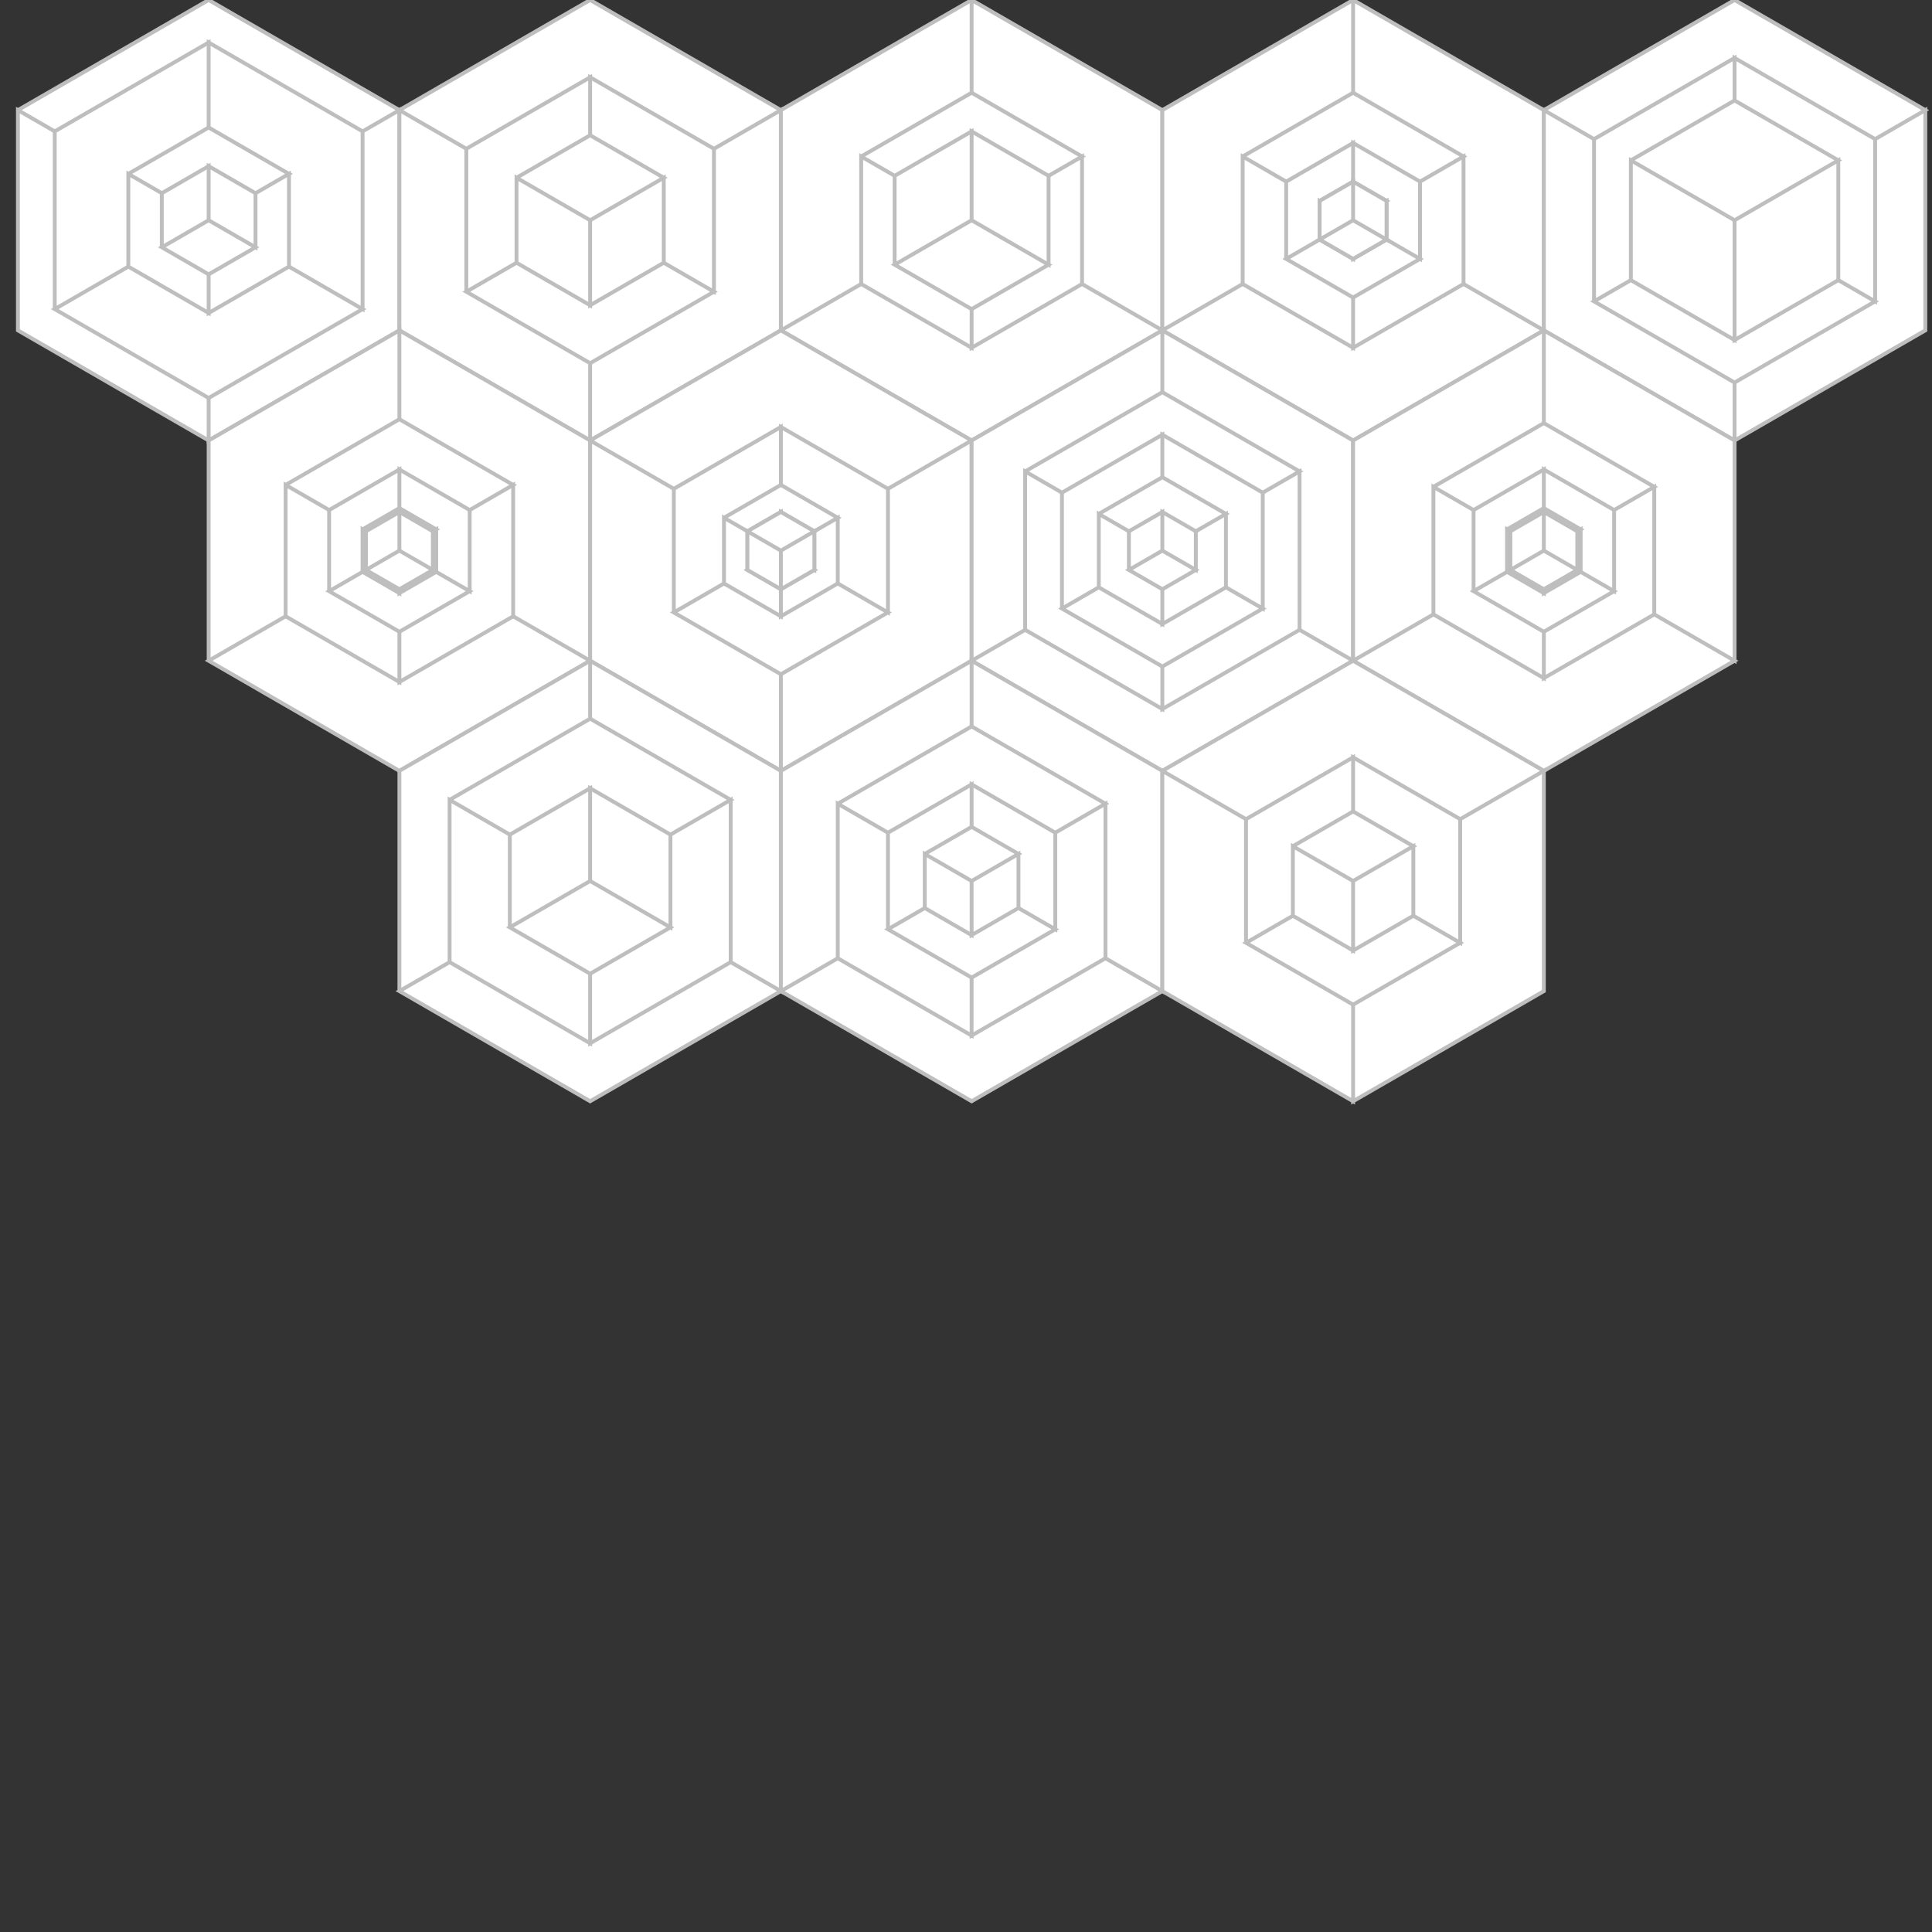 <?xml version="1.0" encoding="UTF-8"?>
<svg xmlns="http://www.w3.org/2000/svg" xmlns:xlink="http://www.w3.org/1999/xlink" width="500pt" height="500pt" viewBox="0 0 500 500" version="1.1">
<rect x="0" y="0" width="500" height="500" fill="#333333" stroke="none"/>
<g id="surface20">
<path style="fill-rule:evenodd;fill:rgb(100%,100%,100%);fill-opacity:1;stroke-width:1;stroke-linecap:round;stroke-linejoin:miter;stroke:rgb(74.51%,74.51%,74.51%);stroke-opacity:1;stroke-miterlimit:10;" d="M 54 57 L 54 114 L 103.363 85.5 L 103.363 28.5 Z M 54 57 L 4.637 28.5 L 4.637 85.5 L 54 114 Z M 54 57 L 103.363 28.5 L 54 0 L 4.637 28.5 "/>
<path style="fill-rule:evenodd;fill:rgb(100%,100%,100%);fill-opacity:1;stroke-width:1;stroke-linecap:round;stroke-linejoin:miter;stroke:rgb(74.51%,74.51%,74.51%);stroke-opacity:1;stroke-miterlimit:10;" d="M 54 57 L 93.836 80 L 93.836 34 L 54 11 Z M 54 57 L 14.164 80 L 54 103 L 93.836 80 Z M 54 57 L 54 11 L 14.164 34 L 14.164 80 "/>
<path style="fill-rule:evenodd;fill:rgb(100%,100%,100%);fill-opacity:1;stroke-width:1;stroke-linecap:round;stroke-linejoin:miter;stroke:rgb(74.51%,74.51%,74.51%);stroke-opacity:1;stroke-miterlimit:10;" d="M 54 57 L 54 81 L 74.785 69 L 74.785 45 Z M 54 57 L 33.215 45 L 33.215 69 L 54 81 Z M 54 57 L 74.785 45 L 54 33 L 33.215 45 "/>
<path style="fill-rule:evenodd;fill:rgb(100%,100%,100%);fill-opacity:1;stroke-width:1;stroke-linecap:round;stroke-linejoin:miter;stroke:rgb(74.51%,74.51%,74.51%);stroke-opacity:1;stroke-miterlimit:10;" d="M 54 57 L 66.125 64 L 66.125 50 L 54 43 Z M 54 57 L 41.875 64 L 54 71 L 66.125 64 Z M 54 57 L 54 43 L 41.875 50 L 41.875 64 "/>
<path style="fill-rule:evenodd;fill:rgb(100%,100%,100%);fill-opacity:1;stroke-width:1;stroke-linecap:round;stroke-linejoin:miter;stroke:rgb(74.51%,74.51%,74.51%);stroke-opacity:1;stroke-miterlimit:10;" d="M 152.727 57 L 152.727 114 L 202.09 85.5 L 202.09 28.5 Z M 152.727 57 L 103.363 28.5 L 103.363 85.5 L 152.727 114 Z M 152.727 57 L 202.09 28.5 L 152.727 0 L 103.363 28.5 "/>
<path style="fill-rule:evenodd;fill:rgb(100%,100%,100%);fill-opacity:1;stroke-width:1;stroke-linecap:round;stroke-linejoin:miter;stroke:rgb(74.51%,74.51%,74.51%);stroke-opacity:1;stroke-miterlimit:10;" d="M 152.727 57 L 184.77 75.5 L 184.77 38.5 L 152.727 20 Z M 152.727 57 L 120.684 75.5 L 152.727 94 L 184.77 75.5 Z M 152.727 57 L 152.727 20 L 120.684 38.5 L 120.684 75.5 "/>
<path style="fill-rule:evenodd;fill:rgb(100%,100%,100%);fill-opacity:1;stroke-width:1;stroke-linecap:round;stroke-linejoin:miter;stroke:rgb(74.51%,74.51%,74.51%);stroke-opacity:1;stroke-miterlimit:10;" d="M 152.727 57 L 152.727 79 L 171.781 68 L 171.781 46 Z M 152.727 57 L 133.676 46 L 133.676 68 L 152.727 79 Z M 152.727 57 L 171.781 46 L 152.727 35 L 133.676 46 "/>
<path style="fill-rule:evenodd;fill:rgb(100%,100%,100%);fill-opacity:1;stroke-width:1;stroke-linecap:round;stroke-linejoin:miter;stroke:rgb(74.51%,74.51%,74.51%);stroke-opacity:1;stroke-miterlimit:10;" d="M 251.453 57 L 300.816 85.5 L 300.816 28.5 L 251.453 0 Z M 251.453 57 L 202.09 85.5 L 251.453 114 L 300.816 85.5 Z M 251.453 57 L 251.453 0 L 202.09 28.5 L 202.09 85.5 "/>
<path style="fill-rule:evenodd;fill:rgb(100%,100%,100%);fill-opacity:1;stroke-width:1;stroke-linecap:round;stroke-linejoin:miter;stroke:rgb(74.51%,74.51%,74.51%);stroke-opacity:1;stroke-miterlimit:10;" d="M 251.453 57 L 251.453 90 L 280.031 73.5 L 280.031 40.5 Z M 251.453 57 L 222.875 40.5 L 222.875 73.5 L 251.453 90 Z M 251.453 57 L 280.031 40.5 L 251.453 24 L 222.875 40.5 "/>
<path style="fill-rule:evenodd;fill:rgb(100%,100%,100%);fill-opacity:1;stroke-width:1;stroke-linecap:round;stroke-linejoin:miter;stroke:rgb(74.51%,74.51%,74.51%);stroke-opacity:1;stroke-miterlimit:10;" d="M 251.453 57 L 271.371 68.5 L 271.371 45.5 L 251.453 34 Z M 251.453 57 L 231.535 68.5 L 251.453 80 L 271.371 68.5 Z M 251.453 57 L 251.453 34 L 231.535 45.5 L 231.535 68.5 "/>
<path style="fill-rule:evenodd;fill:rgb(100%,100%,100%);fill-opacity:1;stroke-width:1;stroke-linecap:round;stroke-linejoin:miter;stroke:rgb(74.51%,74.51%,74.51%);stroke-opacity:1;stroke-miterlimit:10;" d="M 350.18 57 L 399.543 85.5 L 399.543 28.5 L 350.18 0 Z M 350.18 57 L 300.816 85.5 L 350.18 114 L 399.543 85.5 Z M 350.18 57 L 350.18 0 L 300.816 28.5 L 300.816 85.5 "/>
<path style="fill-rule:evenodd;fill:rgb(100%,100%,100%);fill-opacity:1;stroke-width:1;stroke-linecap:round;stroke-linejoin:miter;stroke:rgb(74.51%,74.51%,74.51%);stroke-opacity:1;stroke-miterlimit:10;" d="M 350.18 57 L 350.18 90 L 378.758 73.5 L 378.758 40.5 Z M 350.18 57 L 321.602 40.5 L 321.602 73.5 L 350.18 90 Z M 350.18 57 L 378.758 40.5 L 350.18 24 L 321.602 40.5 "/>
<path style="fill-rule:evenodd;fill:rgb(100%,100%,100%);fill-opacity:1;stroke-width:1;stroke-linecap:round;stroke-linejoin:miter;stroke:rgb(74.51%,74.51%,74.51%);stroke-opacity:1;stroke-miterlimit:10;" d="M 350.18 57 L 367.5 67 L 367.5 47 L 350.18 37 Z M 350.18 57 L 332.859 67 L 350.18 77 L 367.5 67 Z M 350.18 57 L 350.18 37 L 332.859 47 L 332.859 67 "/>
<path style="fill-rule:evenodd;fill:rgb(100%,100%,100%);fill-opacity:1;stroke-width:1;stroke-linecap:round;stroke-linejoin:miter;stroke:rgb(74.51%,74.51%,74.51%);stroke-opacity:1;stroke-miterlimit:10;" d="M 350.18 57 L 350.18 67 L 358.84 62 L 358.84 52 Z M 350.18 57 L 341.52 52 L 341.52 62 L 350.18 67 Z M 350.18 57 L 358.84 52 L 350.18 47 L 341.52 52 "/>
<path style="fill-rule:evenodd;fill:rgb(100%,100%,100%);fill-opacity:1;stroke-width:1;stroke-linecap:round;stroke-linejoin:miter;stroke:rgb(74.51%,74.51%,74.51%);stroke-opacity:1;stroke-miterlimit:10;" d="M 350.18 57 L 358.84 62 L 358.84 52 L 350.18 47 Z M 350.18 57 L 341.52 62 L 350.18 67 L 358.84 62 Z M 350.18 57 L 350.18 47 L 341.52 52 L 341.52 62 "/>
<path style="fill-rule:evenodd;fill:rgb(100%,100%,100%);fill-opacity:1;stroke-width:1;stroke-linecap:round;stroke-linejoin:miter;stroke:rgb(74.51%,74.51%,74.51%);stroke-opacity:1;stroke-miterlimit:10;" d="M 448.906 57 L 448.906 114 L 498.27 85.5 L 498.27 28.5 Z M 448.906 57 L 399.543 28.5 L 399.543 85.5 L 448.906 114 Z M 448.906 57 L 498.27 28.5 L 448.906 0 L 399.543 28.5 "/>
<path style="fill-rule:evenodd;fill:rgb(100%,100%,100%);fill-opacity:1;stroke-width:1;stroke-linecap:round;stroke-linejoin:miter;stroke:rgb(74.51%,74.51%,74.51%);stroke-opacity:1;stroke-miterlimit:10;" d="M 448.906 57 L 485.281 78 L 485.281 36 L 448.906 15 Z M 448.906 57 L 412.535 78 L 448.906 99 L 485.281 78 Z M 448.906 57 L 448.906 15 L 412.535 36 L 412.535 78 "/>
<path style="fill-rule:evenodd;fill:rgb(100%,100%,100%);fill-opacity:1;stroke-width:1;stroke-linecap:round;stroke-linejoin:miter;stroke:rgb(74.51%,74.51%,74.51%);stroke-opacity:1;stroke-miterlimit:10;" d="M 448.906 57 L 448.906 88 L 475.754 72.5 L 475.754 41.5 Z M 448.906 57 L 422.062 41.5 L 422.062 72.5 L 448.906 88 Z M 448.906 57 L 475.754 41.5 L 448.906 26 L 422.062 41.5 "/>
<path style="fill-rule:evenodd;fill:rgb(100%,100%,100%);fill-opacity:1;stroke-width:1;stroke-linecap:round;stroke-linejoin:miter;stroke:rgb(74.51%,74.51%,74.51%);stroke-opacity:1;stroke-miterlimit:10;" d="M 103.363 142.5 L 152.727 171 L 152.727 114 L 103.363 85.5 Z M 103.363 142.5 L 54 171 L 103.363 199.5 L 152.727 171 Z M 103.363 142.5 L 103.363 85.5 L 54 114 L 54 171 "/>
<path style="fill-rule:evenodd;fill:rgb(100%,100%,100%);fill-opacity:1;stroke-width:1;stroke-linecap:round;stroke-linejoin:miter;stroke:rgb(74.51%,74.51%,74.51%);stroke-opacity:1;stroke-miterlimit:10;" d="M 103.363 142.5 L 103.363 176.5 L 132.809 159.5 L 132.809 125.5 Z M 103.363 142.5 L 73.918 125.5 L 73.918 159.5 L 103.363 176.5 Z M 103.363 142.5 L 132.809 125.5 L 103.363 108.5 L 73.918 125.5 "/>
<path style="fill-rule:evenodd;fill:rgb(100%,100%,100%);fill-opacity:1;stroke-width:1;stroke-linecap:round;stroke-linejoin:miter;stroke:rgb(74.51%,74.51%,74.51%);stroke-opacity:1;stroke-miterlimit:10;" d="M 103.363 142.5 L 121.551 153 L 121.551 132 L 103.363 121.5 Z M 103.363 142.5 L 85.176 153 L 103.363 163.5 L 121.551 153 Z M 103.363 142.5 L 103.363 121.5 L 85.176 132 L 85.176 153 "/>
<path style="fill-rule:evenodd;fill:rgb(100%,100%,100%);fill-opacity:1;stroke-width:1;stroke-linecap:round;stroke-linejoin:miter;stroke:rgb(74.51%,74.51%,74.51%);stroke-opacity:1;stroke-miterlimit:10;" d="M 103.363 142.5 L 103.363 153.5 L 112.891 148 L 112.891 137 Z M 103.363 142.5 L 93.836 137 L 93.836 148 L 103.363 153.5 Z M 103.363 142.5 L 112.891 137 L 103.363 131.5 L 93.836 137 "/>
<path style="fill-rule:evenodd;fill:rgb(100%,100%,100%);fill-opacity:1;stroke-width:1;stroke-linecap:round;stroke-linejoin:miter;stroke:rgb(74.51%,74.51%,74.51%);stroke-opacity:1;stroke-miterlimit:10;" d="M 103.363 142.5 L 112.023 147.5 L 112.023 137.5 L 103.363 132.5 Z M 103.363 142.5 L 94.703 147.5 L 103.363 152.5 L 112.023 147.5 Z M 103.363 142.5 L 103.363 132.5 L 94.703 137.5 L 94.703 147.5 "/>
<path style="fill-rule:evenodd;fill:rgb(100%,100%,100%);fill-opacity:1;stroke-width:1;stroke-linecap:round;stroke-linejoin:miter;stroke:rgb(74.51%,74.51%,74.51%);stroke-opacity:1;stroke-miterlimit:10;" d="M 202.09 142.5 L 202.09 199.5 L 251.453 171 L 251.453 114 Z M 202.09 142.5 L 152.727 114 L 152.727 171 L 202.09 199.5 Z M 202.09 142.5 L 251.453 114 L 202.09 85.5 L 152.727 114 "/>
<path style="fill-rule:evenodd;fill:rgb(100%,100%,100%);fill-opacity:1;stroke-width:1;stroke-linecap:round;stroke-linejoin:miter;stroke:rgb(74.51%,74.51%,74.51%);stroke-opacity:1;stroke-miterlimit:10;" d="M 202.09 142.5 L 229.805 158.5 L 229.805 126.5 L 202.09 110.5 Z M 202.09 142.5 L 174.379 158.5 L 202.09 174.5 L 229.805 158.5 Z M 202.09 142.5 L 202.09 110.5 L 174.379 126.5 L 174.379 158.5 "/>
<path style="fill-rule:evenodd;fill:rgb(100%,100%,100%);fill-opacity:1;stroke-width:1;stroke-linecap:round;stroke-linejoin:miter;stroke:rgb(74.51%,74.51%,74.51%);stroke-opacity:1;stroke-miterlimit:10;" d="M 202.09 142.5 L 202.09 159.5 L 216.812 151 L 216.812 134 Z M 202.09 142.5 L 187.367 134 L 187.367 151 L 202.09 159.5 Z M 202.09 142.5 L 216.812 134 L 202.09 125.5 L 187.367 134 "/>
<path style="fill-rule:evenodd;fill:rgb(100%,100%,100%);fill-opacity:1;stroke-width:1;stroke-linecap:round;stroke-linejoin:miter;stroke:rgb(74.51%,74.51%,74.51%);stroke-opacity:1;stroke-miterlimit:10;" d="M 202.09 142.5 L 210.75 147.5 L 210.75 137.5 L 202.09 132.5 Z M 202.09 142.5 L 193.43 147.5 L 202.09 152.5 L 210.75 147.5 Z M 202.09 142.5 L 202.09 132.5 L 193.43 137.5 L 193.43 147.5 "/>
<path style="fill-rule:evenodd;fill:rgb(100%,100%,100%);fill-opacity:1;stroke-width:1;stroke-linecap:round;stroke-linejoin:miter;stroke:rgb(74.51%,74.51%,74.51%);stroke-opacity:1;stroke-miterlimit:10;" d="M 202.09 142.5 L 202.09 152.5 L 210.75 147.5 L 210.75 137.5 Z M 202.09 142.5 L 193.43 137.5 L 193.43 147.5 L 202.09 152.5 Z M 202.09 142.5 L 210.75 137.5 L 202.09 132.5 L 193.43 137.5 "/>
<path style="fill-rule:evenodd;fill:rgb(100%,100%,100%);fill-opacity:1;stroke-width:1;stroke-linecap:round;stroke-linejoin:miter;stroke:rgb(74.51%,74.51%,74.51%);stroke-opacity:1;stroke-miterlimit:10;" d="M 300.816 142.5 L 350.18 171 L 350.18 114 L 300.816 85.5 Z M 300.816 142.5 L 251.453 171 L 300.816 199.5 L 350.18 171 Z M 300.816 142.5 L 300.816 85.5 L 251.453 114 L 251.453 171 "/>
<path style="fill-rule:evenodd;fill:rgb(100%,100%,100%);fill-opacity:1;stroke-width:1;stroke-linecap:round;stroke-linejoin:miter;stroke:rgb(74.51%,74.51%,74.51%);stroke-opacity:1;stroke-miterlimit:10;" d="M 300.816 142.5 L 300.816 183.5 L 336.324 163 L 336.324 122 Z M 300.816 142.5 L 265.309 122 L 265.309 163 L 300.816 183.5 Z M 300.816 142.5 L 336.324 122 L 300.816 101.5 L 265.309 122 "/>
<path style="fill-rule:evenodd;fill:rgb(100%,100%,100%);fill-opacity:1;stroke-width:1;stroke-linecap:round;stroke-linejoin:miter;stroke:rgb(74.51%,74.51%,74.51%);stroke-opacity:1;stroke-miterlimit:10;" d="M 300.816 142.5 L 326.797 157.5 L 326.797 127.5 L 300.816 112.5 Z M 300.816 142.5 L 274.836 157.5 L 300.816 172.5 L 326.797 157.5 Z M 300.816 142.5 L 300.816 112.5 L 274.836 127.5 L 274.836 157.5 "/>
<path style="fill-rule:evenodd;fill:rgb(100%,100%,100%);fill-opacity:1;stroke-width:1;stroke-linecap:round;stroke-linejoin:miter;stroke:rgb(74.51%,74.51%,74.51%);stroke-opacity:1;stroke-miterlimit:10;" d="M 300.816 142.5 L 300.816 161.5 L 317.273 152 L 317.273 133 Z M 300.816 142.5 L 284.363 133 L 284.363 152 L 300.816 161.5 Z M 300.816 142.5 L 317.273 133 L 300.816 123.5 L 284.363 133 "/>
<path style="fill-rule:evenodd;fill:rgb(100%,100%,100%);fill-opacity:1;stroke-width:1;stroke-linecap:round;stroke-linejoin:miter;stroke:rgb(74.51%,74.51%,74.51%);stroke-opacity:1;stroke-miterlimit:10;" d="M 300.816 142.5 L 309.477 147.5 L 309.477 137.5 L 300.816 132.5 Z M 300.816 142.5 L 292.156 147.5 L 300.816 152.5 L 309.477 147.5 Z M 300.816 142.5 L 300.816 132.5 L 292.156 137.5 L 292.156 147.5 "/>
<path style="fill-rule:evenodd;fill:rgb(100%,100%,100%);fill-opacity:1;stroke-width:1;stroke-linecap:round;stroke-linejoin:miter;stroke:rgb(74.51%,74.51%,74.51%);stroke-opacity:1;stroke-miterlimit:10;" d="M 399.543 142.5 L 448.906 171 L 448.906 114 L 399.543 85.5 Z M 399.543 142.5 L 350.18 171 L 399.543 199.5 L 448.906 171 Z M 399.543 142.5 L 399.543 85.5 L 350.18 114 L 350.18 171 "/>
<path style="fill-rule:evenodd;fill:rgb(100%,100%,100%);fill-opacity:1;stroke-width:1;stroke-linecap:round;stroke-linejoin:miter;stroke:rgb(74.51%,74.51%,74.51%);stroke-opacity:1;stroke-miterlimit:10;" d="M 399.543 142.5 L 399.543 175.5 L 428.121 159 L 428.121 126 Z M 399.543 142.5 L 370.965 126 L 370.965 159 L 399.543 175.5 Z M 399.543 142.5 L 428.121 126 L 399.543 109.5 L 370.965 126 "/>
<path style="fill-rule:evenodd;fill:rgb(100%,100%,100%);fill-opacity:1;stroke-width:1;stroke-linecap:round;stroke-linejoin:miter;stroke:rgb(74.51%,74.51%,74.51%);stroke-opacity:1;stroke-miterlimit:10;" d="M 399.543 142.5 L 417.73 153 L 417.73 132 L 399.543 121.5 Z M 399.543 142.5 L 381.359 153 L 399.543 163.5 L 417.73 153 Z M 399.543 142.5 L 399.543 121.5 L 381.359 132 L 381.359 153 "/>
<path style="fill-rule:evenodd;fill:rgb(100%,100%,100%);fill-opacity:1;stroke-width:1;stroke-linecap:round;stroke-linejoin:miter;stroke:rgb(74.51%,74.51%,74.51%);stroke-opacity:1;stroke-miterlimit:10;" d="M 399.543 142.5 L 399.543 153.5 L 409.07 148 L 409.07 137 Z M 399.543 142.5 L 390.02 137 L 390.02 148 L 399.543 153.5 Z M 399.543 142.5 L 409.07 137 L 399.543 131.5 L 390.02 137 "/>
<path style="fill-rule:evenodd;fill:rgb(100%,100%,100%);fill-opacity:1;stroke-width:1;stroke-linecap:round;stroke-linejoin:miter;stroke:rgb(74.51%,74.51%,74.51%);stroke-opacity:1;stroke-miterlimit:10;" d="M 399.543 142.5 L 408.203 147.5 L 408.203 137.5 L 399.543 132.5 Z M 399.543 142.5 L 390.883 147.5 L 399.543 152.5 L 408.203 147.5 Z M 399.543 142.5 L 399.543 132.5 L 390.883 137.5 L 390.883 147.5 "/>
<path style="fill-rule:evenodd;fill:rgb(100%,100%,100%);fill-opacity:1;stroke-width:1;stroke-linecap:round;stroke-linejoin:miter;stroke:rgb(74.51%,74.51%,74.51%);stroke-opacity:1;stroke-miterlimit:10;" d="M 152.727 228 L 202.09 256.5 L 202.09 199.5 L 152.727 171 Z M 152.727 228 L 103.363 256.5 L 152.727 285 L 202.09 256.5 Z M 152.727 228 L 152.727 171 L 103.363 199.5 L 103.363 256.5 "/>
<path style="fill-rule:evenodd;fill:rgb(100%,100%,100%);fill-opacity:1;stroke-width:1;stroke-linecap:round;stroke-linejoin:miter;stroke:rgb(74.51%,74.51%,74.51%);stroke-opacity:1;stroke-miterlimit:10;" d="M 152.727 228 L 152.727 270 L 189.102 249 L 189.102 207 Z M 152.727 228 L 116.355 207 L 116.355 249 L 152.727 270 Z M 152.727 228 L 189.102 207 L 152.727 186 L 116.355 207 "/>
<path style="fill-rule:evenodd;fill:rgb(100%,100%,100%);fill-opacity:1;stroke-width:1;stroke-linecap:round;stroke-linejoin:miter;stroke:rgb(74.51%,74.51%,74.51%);stroke-opacity:1;stroke-miterlimit:10;" d="M 152.727 228 L 173.512 240 L 173.512 216 L 152.727 204 Z M 152.727 228 L 131.941 240 L 152.727 252 L 173.512 240 Z M 152.727 228 L 152.727 204 L 131.941 216 L 131.941 240 "/>
<path style="fill-rule:evenodd;fill:rgb(100%,100%,100%);fill-opacity:1;stroke-width:1;stroke-linecap:round;stroke-linejoin:miter;stroke:rgb(74.51%,74.51%,74.51%);stroke-opacity:1;stroke-miterlimit:10;" d="M 251.453 228 L 300.816 256.5 L 300.816 199.5 L 251.453 171 Z M 251.453 228 L 202.09 256.5 L 251.453 285 L 300.816 256.5 Z M 251.453 228 L 251.453 171 L 202.09 199.5 L 202.09 256.5 "/>
<path style="fill-rule:evenodd;fill:rgb(100%,100%,100%);fill-opacity:1;stroke-width:1;stroke-linecap:round;stroke-linejoin:miter;stroke:rgb(74.51%,74.51%,74.51%);stroke-opacity:1;stroke-miterlimit:10;" d="M 251.453 228 L 251.453 268 L 286.094 248 L 286.094 208 Z M 251.453 228 L 216.812 208 L 216.812 248 L 251.453 268 Z M 251.453 228 L 286.094 208 L 251.453 188 L 216.812 208 "/>
<path style="fill-rule:evenodd;fill:rgb(100%,100%,100%);fill-opacity:1;stroke-width:1;stroke-linecap:round;stroke-linejoin:miter;stroke:rgb(74.51%,74.51%,74.51%);stroke-opacity:1;stroke-miterlimit:10;" d="M 251.453 228 L 273.105 240.5 L 273.105 215.5 L 251.453 203 Z M 251.453 228 L 229.805 240.5 L 251.453 253 L 273.105 240.5 Z M 251.453 228 L 251.453 203 L 229.805 215.5 L 229.805 240.5 "/>
<path style="fill-rule:evenodd;fill:rgb(100%,100%,100%);fill-opacity:1;stroke-width:1;stroke-linecap:round;stroke-linejoin:miter;stroke:rgb(74.51%,74.51%,74.51%);stroke-opacity:1;stroke-miterlimit:10;" d="M 251.453 228 L 251.453 242 L 263.578 235 L 263.578 221 Z M 251.453 228 L 239.328 221 L 239.328 235 L 251.453 242 Z M 251.453 228 L 263.578 221 L 251.453 214 L 239.328 221 "/>
<path style="fill-rule:evenodd;fill:rgb(100%,100%,100%);fill-opacity:1;stroke-width:1;stroke-linecap:round;stroke-linejoin:miter;stroke:rgb(74.51%,74.51%,74.51%);stroke-opacity:1;stroke-miterlimit:10;" d="M 350.18 228 L 350.18 285 L 399.543 256.5 L 399.543 199.5 Z M 350.18 228 L 300.816 199.5 L 300.816 256.5 L 350.18 285 Z M 350.18 228 L 399.543 199.5 L 350.18 171 L 300.816 199.5 "/>
<path style="fill-rule:evenodd;fill:rgb(100%,100%,100%);fill-opacity:1;stroke-width:1;stroke-linecap:round;stroke-linejoin:miter;stroke:rgb(74.51%,74.51%,74.51%);stroke-opacity:1;stroke-miterlimit:10;" d="M 350.18 228 L 377.895 244 L 377.895 212 L 350.18 196 Z M 350.18 228 L 322.469 244 L 350.18 260 L 377.895 244 Z M 350.18 228 L 350.18 196 L 322.469 212 L 322.469 244 "/>
<path style="fill-rule:evenodd;fill:rgb(100%,100%,100%);fill-opacity:1;stroke-width:1;stroke-linecap:round;stroke-linejoin:miter;stroke:rgb(74.51%,74.51%,74.51%);stroke-opacity:1;stroke-miterlimit:10;" d="M 350.18 228 L 350.18 246 L 365.77 237 L 365.77 219 Z M 350.18 228 L 334.594 219 L 334.594 237 L 350.18 246 Z M 350.18 228 L 365.77 219 L 350.18 210 L 334.594 219 "/>
</g>
</svg>
